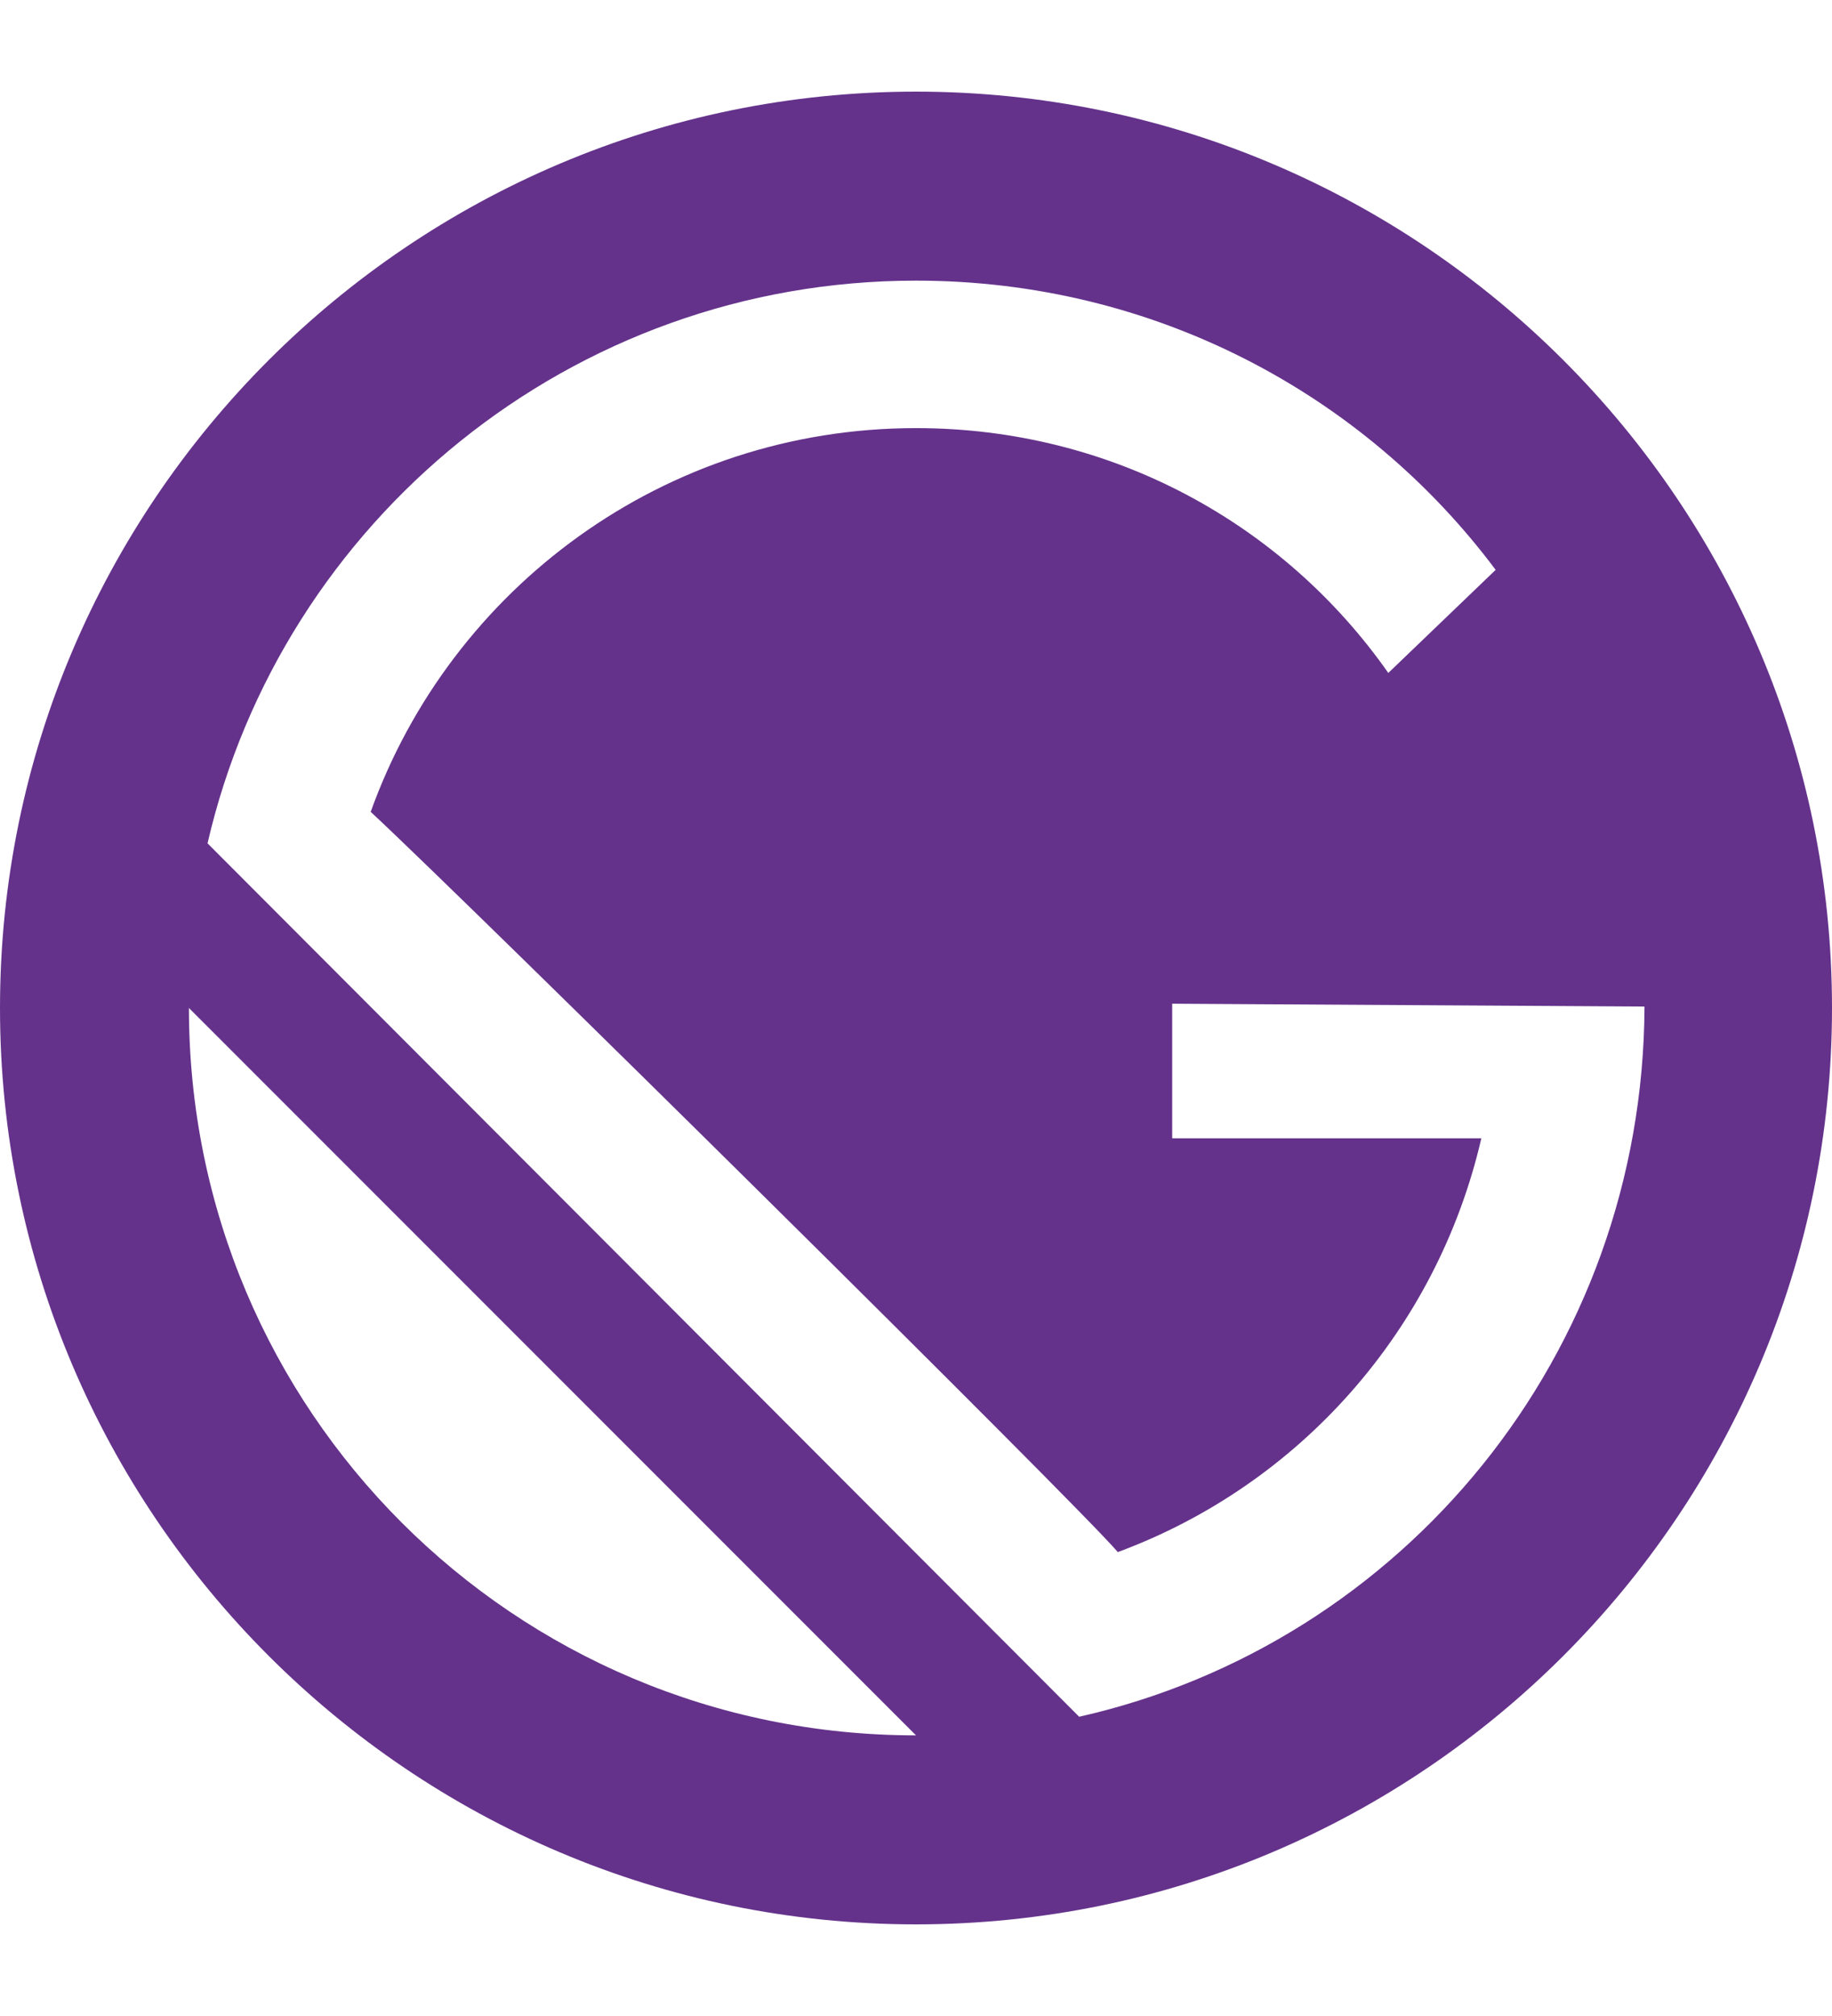 <svg xmlns="http://www.w3.org/2000/svg" width="80px" height="88px" viewBox="0 0 128 128">
  <title>Gatsby</title>
  <path fill="#64328B" d="M64 0C28.7 0 0 28.7 0 64s28.7 64 64 64 64-28.7 64-64S99.3 0 64 0zM13.2 64L64 114.8c-28.1 0-50.8-22.7-50.8-50.8zm62.2 49.5l-60.9-61C19.7 30 39.9 13.2 64 13.2c16.6 0 31.3 7.9 40.5 20.2L97 40.6c-7.3-10.4-19.3-17.1-33-17.1-17.6 0-32.5 11.2-38.1 26.8C33.1 57 75.4 98.8 78.1 102c12.7-4.7 22.3-15.5 25.4-28.9H81.9v-9.4l33 .2c-.1 24.3-16.9 44.5-39.5 49.6z"></path>
</svg>
